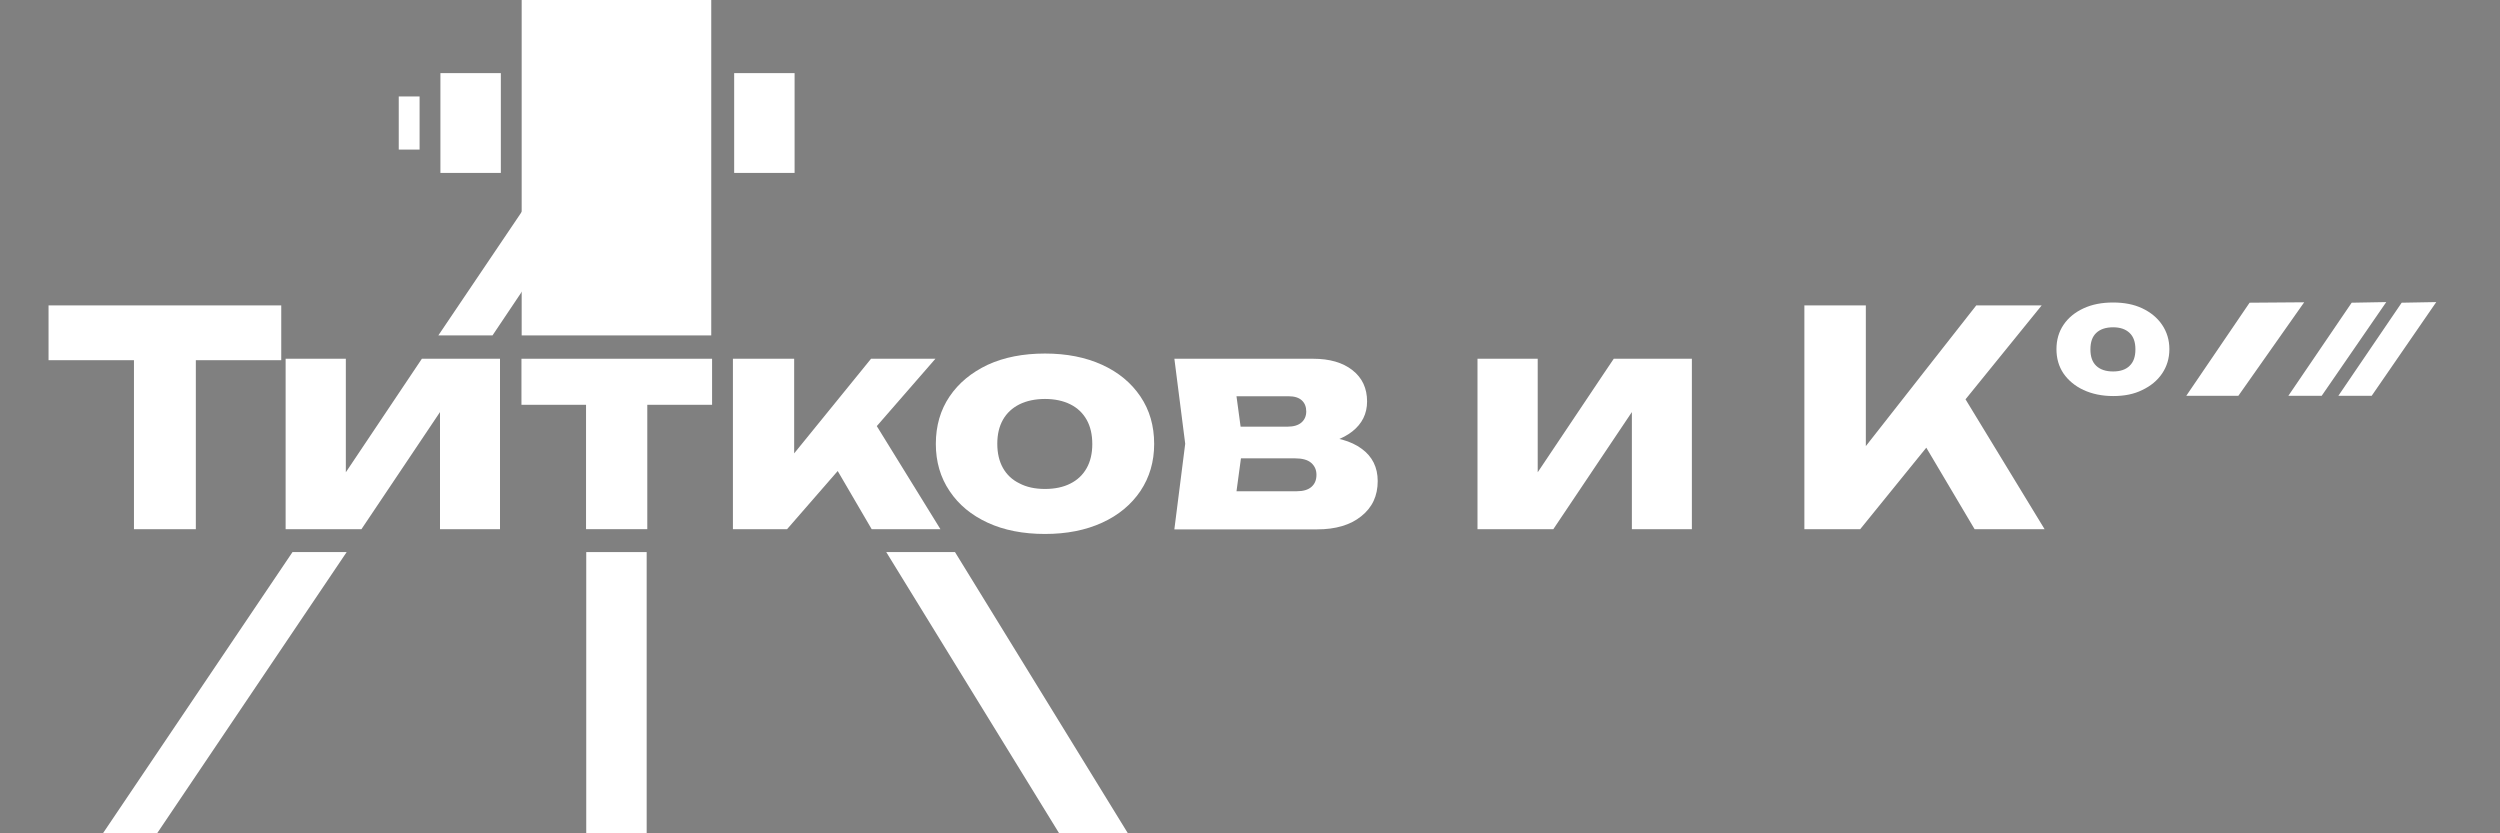 <?xml version="1.0" encoding="utf-8"?>
<!-- Generator: Adobe Illustrator 28.1.0, SVG Export Plug-In . SVG Version: 6.00 Build 0)  -->
<svg version="1.1" id="Слой_1" xmlns="http://www.w3.org/2000/svg" xmlns:xlink="http://www.w3.org/1999/xlink" x="0px" y="0px"
	 viewBox="0 0 120 40" style="enable-background:new 0 0 120 40;" xml:space="preserve">
<rect x="0" y="0" width="120" height="40" fill="#808080" stroke="none"/>
<style type="text/css">
	.st0{fill:#FFFFFF;}
	.st1{fill:#1D1D1B;}
</style>
<g>
	<g>
		<path class="st0" d="M2.33,14.66H13.5v2.63H2.33V14.66z M6.43,15.96H9.4v9.44H6.43V15.96z"/>
		<path class="st0" d="M13.71,25.4v-8.18h2.89v6.59l-0.63-0.2l4.28-6.39h3.75v8.18h-2.88v-6.77l0.63,0.21l-4.4,6.56H13.71z"/>
		<path class="st0" d="M25.03,17.22h9.15v2.21h-9.15V17.22z M28.13,18.23h2.94v7.17h-2.94V18.23z"/>
		<path class="st0" d="M35.18,25.4v-8.18h2.94v5.9l-0.86-0.3l4.55-5.6h3.09l-7.12,8.18H35.18z M41.84,25.4l-2.33-3.99l2.21-1.55
			l3.42,5.54H41.84z M14.04,26.5h2.6L7.54,40h-2.6L14.04,26.5z"/>
		<path class="st0" d="M50.16,25.63c-1.05,0-1.97-0.18-2.75-0.54c-0.78-0.36-1.39-0.86-1.83-1.52c-0.44-0.65-0.66-1.41-0.66-2.26
			c0-0.87,0.22-1.63,0.66-2.28c0.44-0.65,1.05-1.15,1.83-1.52c0.78-0.36,1.7-0.54,2.75-0.54c1.04,0,1.95,0.18,2.74,0.54
			c0.79,0.36,1.4,0.87,1.84,1.52c0.44,0.65,0.66,1.41,0.66,2.28c0,0.85-0.22,1.6-0.66,2.26c-0.44,0.65-1.05,1.16-1.84,1.52
			C52.11,25.45,51.2,25.63,50.16,25.63z M50.16,23.47c0.48,0,0.89-0.09,1.22-0.26c0.34-0.17,0.6-0.42,0.78-0.74
			c0.18-0.32,0.27-0.71,0.27-1.15c0-0.46-0.09-0.85-0.27-1.17c-0.18-0.32-0.44-0.57-0.78-0.74c-0.34-0.17-0.75-0.26-1.22-0.26
			s-0.89,0.09-1.23,0.26c-0.34,0.17-0.61,0.42-0.79,0.74c-0.18,0.32-0.27,0.7-0.27,1.15c0,0.45,0.09,0.84,0.27,1.16
			c0.18,0.32,0.44,0.57,0.79,0.74C49.27,23.38,49.68,23.47,50.16,23.47z"/>
		<path class="st0" d="M56.37,25.4l0.52-4.1l-0.52-4.08h6.66c0.79,0,1.42,0.18,1.89,0.55c0.47,0.37,0.7,0.87,0.7,1.5
			c0,0.59-0.24,1.07-0.71,1.44c-0.47,0.37-1.12,0.59-1.95,0.68l0.19-0.47c0.96,0.04,1.7,0.24,2.21,0.62
			c0.51,0.37,0.77,0.89,0.77,1.55c0,0.71-0.26,1.27-0.79,1.69c-0.52,0.42-1.23,0.63-2.12,0.63H56.37z M59.19,24.78l-1.13-1.2h4.18
			c0.32,0,0.55-0.07,0.71-0.21c0.16-0.14,0.24-0.33,0.24-0.58c0-0.23-0.08-0.42-0.25-0.57c-0.17-0.15-0.43-0.22-0.79-0.22h-3.51
			v-1.52h3.16c0.3,0,0.52-0.07,0.67-0.2c0.15-0.13,0.23-0.31,0.23-0.53c0-0.22-0.07-0.4-0.21-0.53c-0.14-0.13-0.35-0.2-0.64-0.2
			h-3.78l1.12-1.19l0.47,3.47L59.19,24.78z"/>
		<path class="st0" d="M70.92,25.4v-8.18h2.89v6.59l-0.63-0.2l4.28-6.39h3.75v8.18h-2.88v-6.77l0.63,0.21l-4.4,6.56H70.92z"/>
		<path class="st0" d="M86.61,25.4V14.66h2.95v8.38l-0.79-0.62l6.09-7.76h3.14L89.29,25.4H86.61z M91.74,20.27l2.18-1.8l4.22,6.93
			h-3.36L91.74,20.27z"/>
		<path class="st0" d="M101.43,19.01c-0.53,0-1.01-0.1-1.42-0.29c-0.41-0.19-0.73-0.46-0.96-0.79c-0.23-0.34-0.34-0.73-0.34-1.17
			c0-0.44,0.11-0.83,0.34-1.17c0.23-0.34,0.55-0.6,0.96-0.79c0.41-0.19,0.88-0.28,1.42-0.28c0.53,0,1,0.09,1.4,0.28
			c0.4,0.19,0.72,0.45,0.95,0.79c0.23,0.34,0.35,0.73,0.35,1.17c0,0.44-0.12,0.83-0.35,1.17c-0.23,0.34-0.55,0.6-0.95,0.79
			C102.43,18.92,101.97,19.01,101.43,19.01z M101.43,17.83c0.34,0,0.61-0.09,0.79-0.27c0.19-0.18,0.28-0.44,0.28-0.79
			s-0.09-0.61-0.28-0.79c-0.19-0.18-0.45-0.27-0.79-0.27c-0.35,0-0.62,0.09-0.81,0.27c-0.19,0.18-0.28,0.44-0.28,0.79
			s0.09,0.61,0.28,0.79C100.81,17.74,101.08,17.83,101.43,17.83z"/>
	</g>
	<rect x="25.04" y="0" class="st0" width="9.1" height="16.1"/>
	<rect x="35.24" y="3.51" class="st0" width="2.9" height="4.79"/>
	<rect x="21.14" y="3.51" class="st0" width="2.9" height="4.79"/>
	<rect x="19.14" y="4.63" class="st0" width="1" height="2.55"/>
	<polygon class="st0" points="21.04,16.1 26.56,7.92 29.14,7.9 23.64,16.1 	"/>
	<polygon class="st0" points="104.94,19 107.98,14.53 110.6,14.51 107.44,19 	"/>
	<polygon class="st0" points="109.84,19 112.88,14.53 114.54,14.5 111.44,19 	"/>
	<polygon class="st0" points="112.24,19 115.28,14.53 116.94,14.5 113.84,19 	"/>
	<rect x="28.14" y="26.5" class="st0" width="2.9" height="13.5"/>
	<polygon class="st0" points="42.54,26.5 45.84,26.5 54.14,40 50.84,40 	"/>
</g>
<path class="st1" d="M-2.67,14.66"/>
<path class="st1" d="M23.14,40"/>
</svg>

